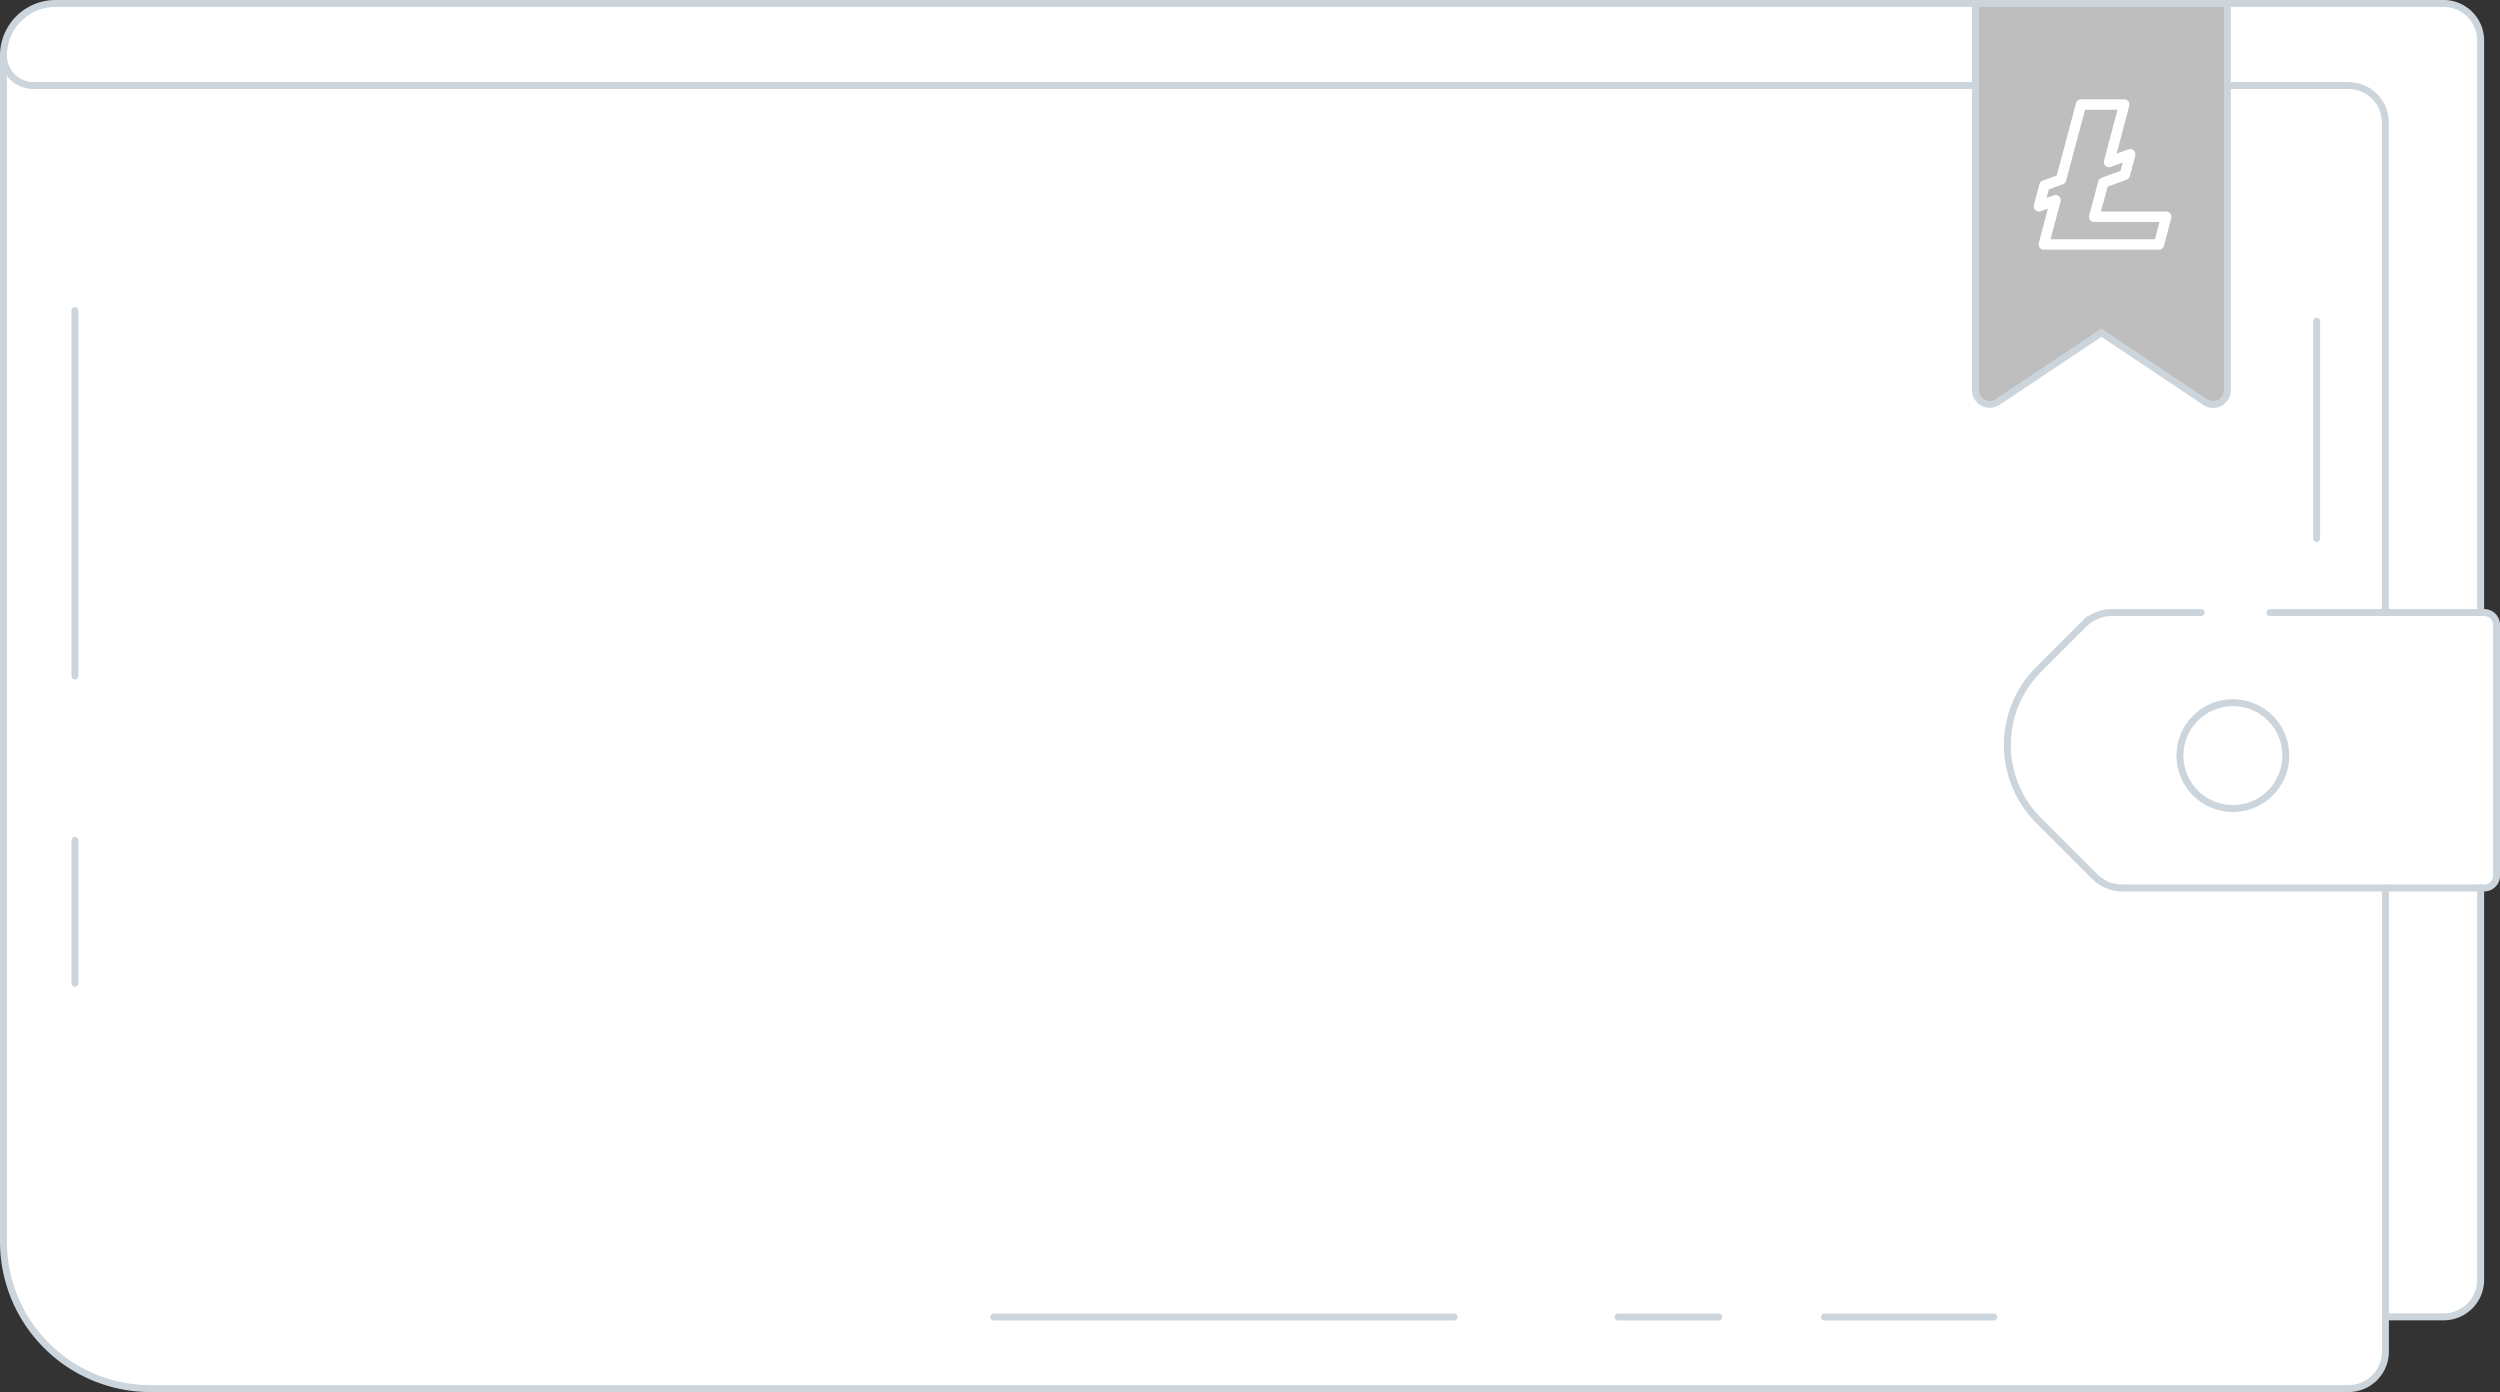 <svg xmlns="http://www.w3.org/2000/svg" viewBox="0 0 360.71 200.84"><rect x="0" y="0" width="360.71" height="200.84" fill="#333333" stroke="none"/><defs><style>.cls-1{fill:#fff;}.cls-2,.cls-4,.cls-5{fill:none;}.cls-2,.cls-4{stroke:#ccd5db;stroke-miterlimit:10;}.cls-2,.cls-5{stroke-linecap:round;}.cls-3{fill:#bebebe;}.cls-5{stroke:#fff;stroke-linejoin:round;stroke-width:1.5px;}</style></defs><title>litecoin_wallet</title><g id="Camada_2" data-name="Camada 2"><g id="Camada_1-2" data-name="Camada 1"><path class="cls-1" d="M344.17,190.17v5a5.36,5.36,0,0,1-5.35,5.35H21.42A21.22,21.22,0,0,1,.21,179.28V8h0A7.52,7.52,0,0,1,7.73.5H352.57a5.35,5.35,0,0,1,5.35,5.35v82.6h.51a1.78,1.78,0,0,1,1.78,1.79v36.2a1.77,1.77,0,0,1-1.78,1.78h-.51v56.6a5.34,5.34,0,0,1-5.35,5.35Z"/><line class="cls-2" x1="10.81" y1="44.82" x2="10.81" y2="97.55"/><line class="cls-2" x1="10.81" y1="121.25" x2="10.81" y2="141.88"/><line class="cls-2" x1="143.38" y1="190.02" x2="209.8" y2="190.02"/><line class="cls-2" x1="233.47" y1="190.02" x2="247.98" y2="190.02"/><line class="cls-2" x1="263.25" y1="190.02" x2="287.68" y2="190.02"/><line class="cls-2" x1="334.26" y1="77.69" x2="334.26" y2="46.35"/><path class="cls-2" d="M327.52,88.38h30.91a1.78,1.78,0,0,1,1.78,1.79v36.17a1.77,1.77,0,0,1-1.78,1.78H306.21a5.7,5.7,0,0,1-4-1.67l-8.07-8.07a15.41,15.41,0,0,1,0-21.78l6.54-6.54a5.71,5.71,0,0,1,4-1.68h12.91"/><ellipse class="cls-2" cx="322.17" cy="109.02" rx="7.64" ry="7.64"/><path class="cls-2" d="M344.18,190h8.4a5.34,5.34,0,0,0,5.34-5.34V128.12"/><path class="cls-2" d="M344.18,128.12V195a5.34,5.34,0,0,1-5.34,5.35H21.69A21.2,21.2,0,0,1,.5,179.13V8"/><path class="cls-2" d="M357.92,88.38V5.85A5.35,5.35,0,0,0,352.58.5H8A7.51,7.51,0,0,0,.5,8h0a4.33,4.33,0,0,0,4.33,4.34h334a5.34,5.34,0,0,1,5.34,5.34V88.38"/><path class="cls-3" d="M318.16,58,303.2,48,288.23,58a2.06,2.06,0,0,1-3.2-1.71V.5h36.34V56.32A2.06,2.06,0,0,1,318.16,58Z"/><path class="cls-4" d="M318.16,58,303.2,48,288.23,58a2.06,2.06,0,0,1-3.2-1.71V.5h36.34V56.32A2.06,2.06,0,0,1,318.16,58Z"/><path class="cls-5" d="M302.16,31.29l1.31-4.93,3.11-1.14.77-2.9,0-.07-3.05,1.12,2.2-8.29h-6.24l-2.88,10.81-2.4.88-.8,3,2.4-.88-1.69,6.38h16.61l1.06-4H302.16"/></g></g></svg>